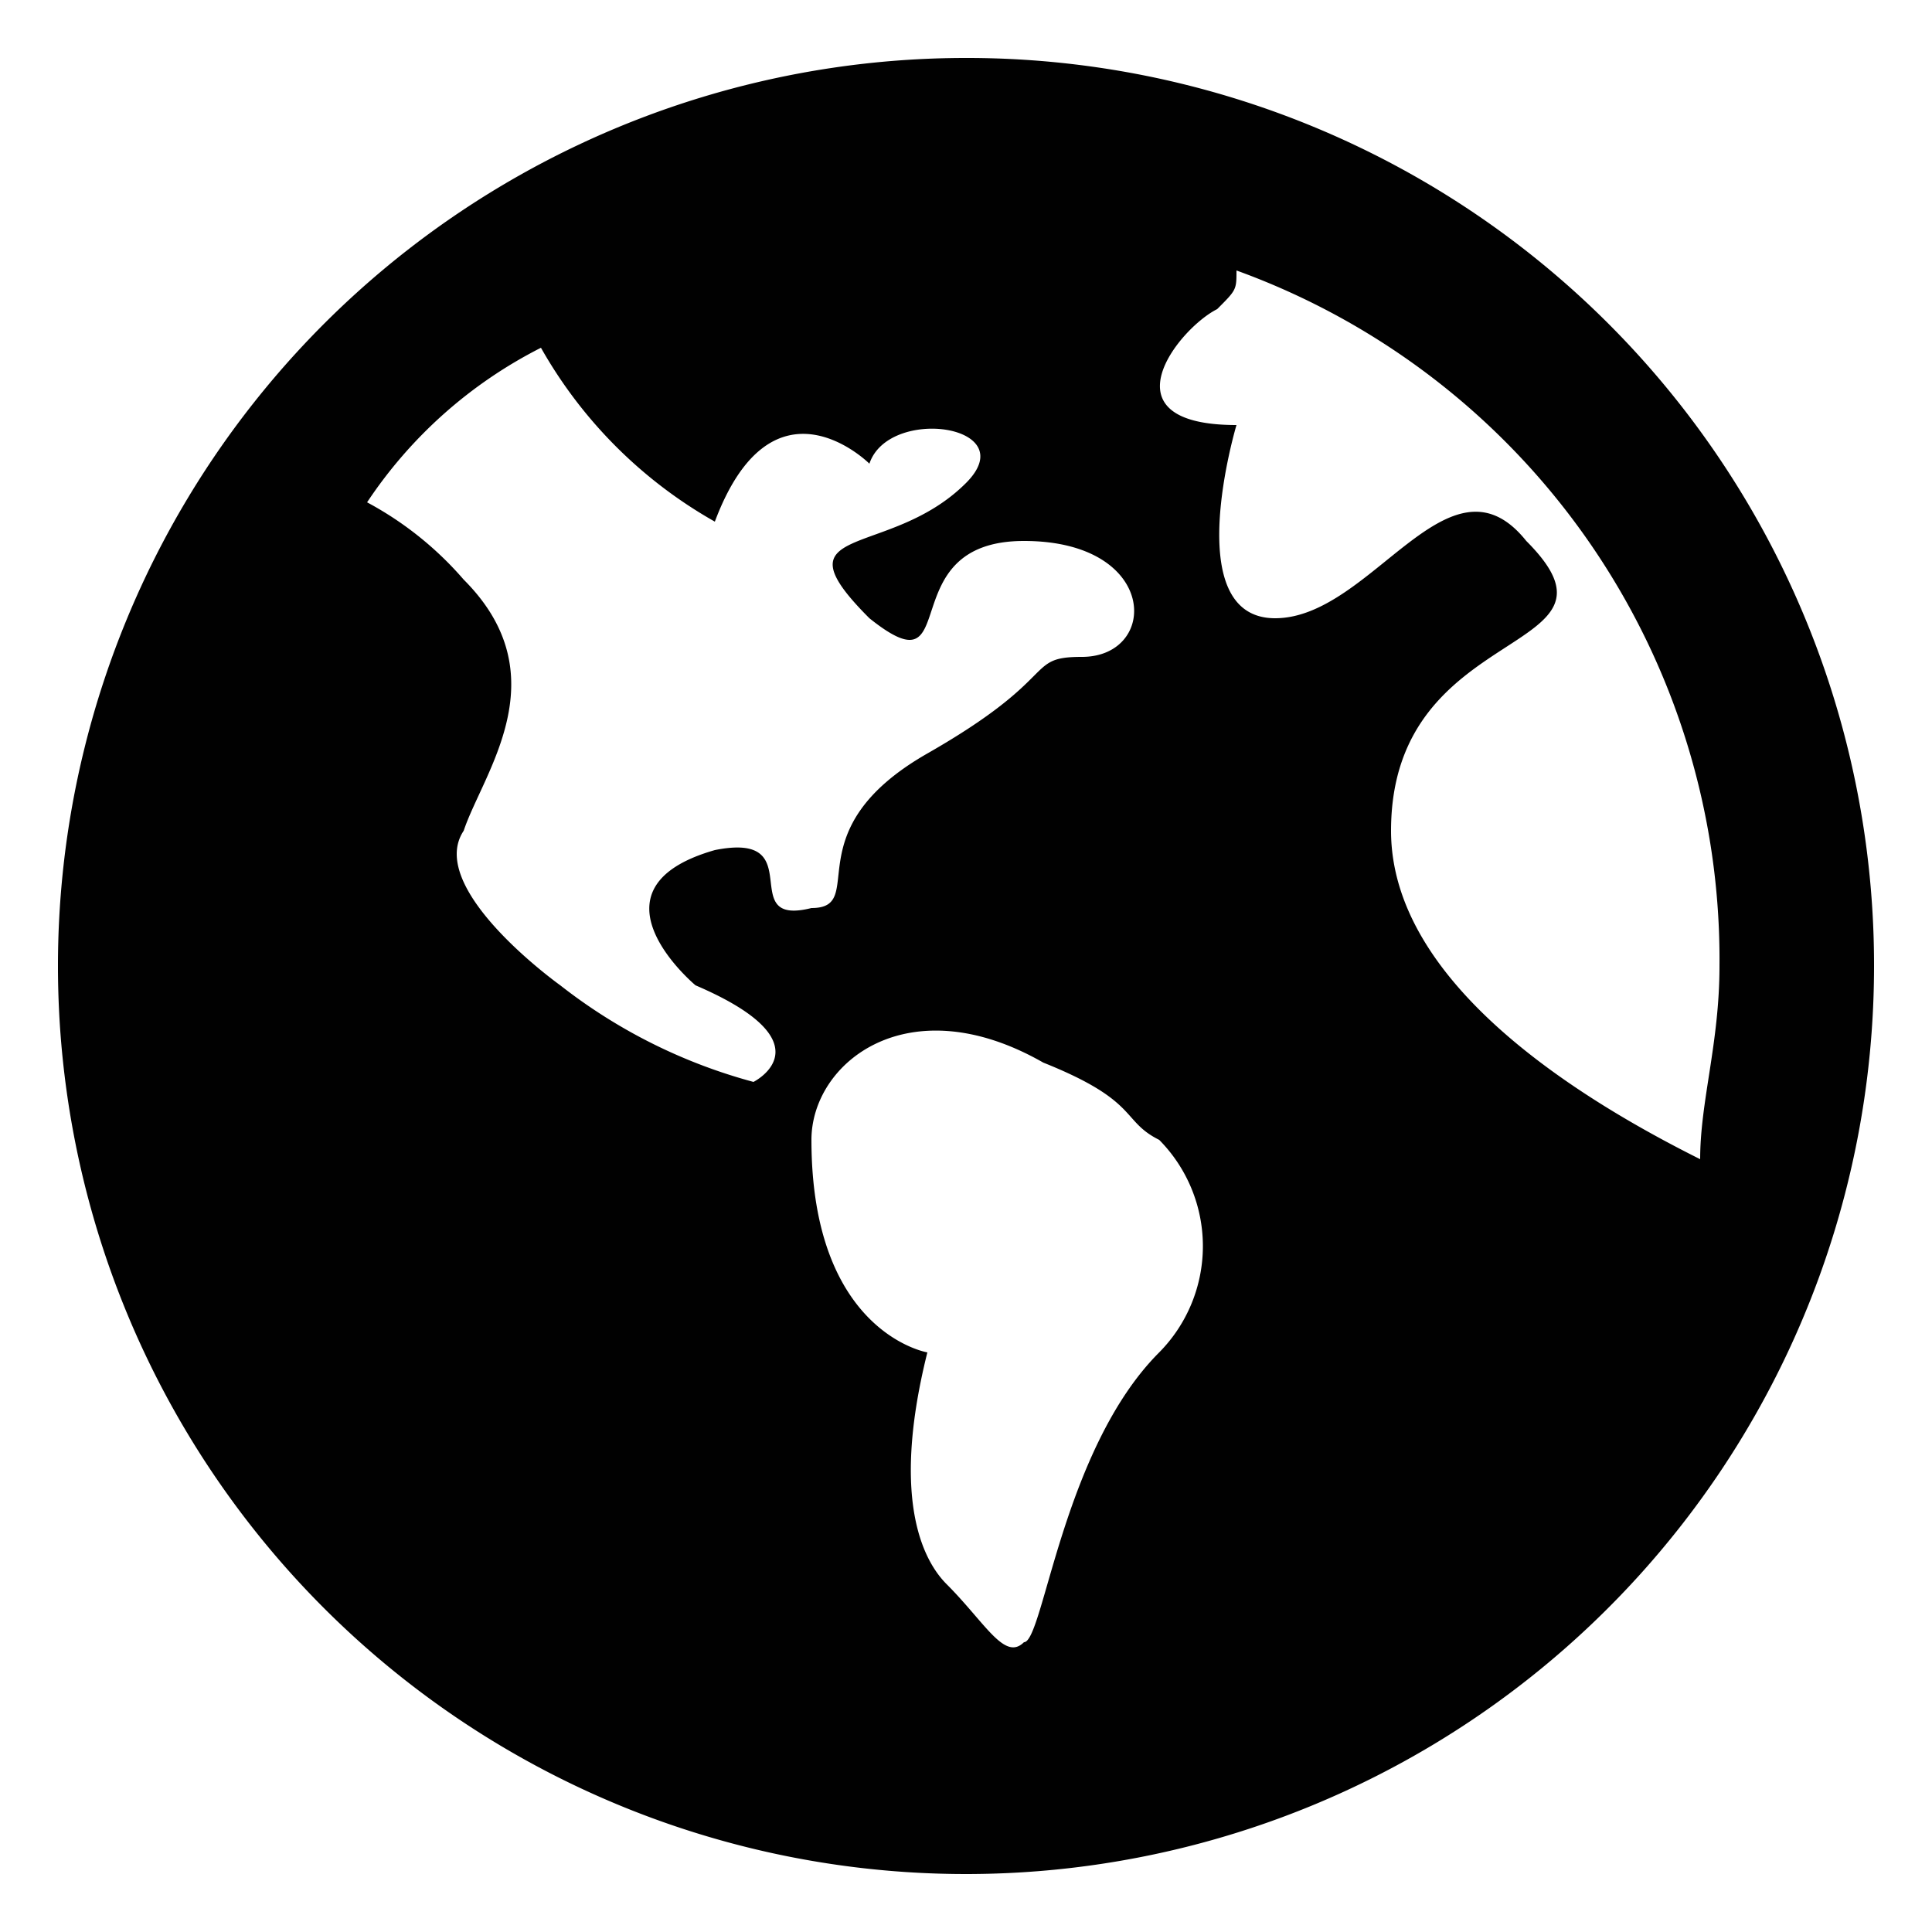 <svg id="Layer_1" data-name="Layer 1" xmlns="http://www.w3.org/2000/svg" viewBox="0 0 10 10"><defs><style>.cls-1{fill:#010101;}</style></defs><title>m-icon_globe</title><g id="_881-globe-toolbar-selected_2x.png" data-name="881-globe-toolbar-selected@2x.png"><path class="cls-1" d="M5,.3A4.7,4.7,0,1,0,9.7,5,4.695,4.695,0,0,0,5,.3ZM3.7,4.4c-.7.2-.1.7-.1.7.7.3.3.5.3.5a2.799,2.799,0,0,1-1-.5s-.7-.5-.5-.8c.1-.3.5-.8,0-1.3a1.756,1.756,0,0,0-.5-.4,2.361,2.361,0,0,1,.9-.8,2.376,2.376,0,0,0,.9.9c.3-.8.8-.3.8-.3.1-.3.8-.2.5.1-.4.4-1,.2-.5.7.5.4.1-.4.8-.4s.7.6.3.6c-.3,0-.1.1-.8.5s-.3.8-.6.8C3.8,4.8,4.2,4.3,3.7,4.4ZM6,7c-.5.5-.6,1.5-.7,1.5-.1.1-.2-.1-.4-.3-.1-.1-.3-.4-.1-1.2,0,0-.6-.1-.6-1.1,0-.4.5-.8,1.2-.4.5.2.4.3.6.4A.782.782,0,0,1,6,7ZM7.2,4.3c0-1.1,1.3-.9.7-1.5-.4-.5-.8.4-1.3.4s-.2-1-.2-1c-.7,0-.3-.5-.1-.6.1-.1.1-.1.1-.2A3.792,3.792,0,0,1,8.9,5c0,.4-.1.7-.1,1C8.2,5.7,7.2,5.1,7.2,4.3Z"/></g></svg>